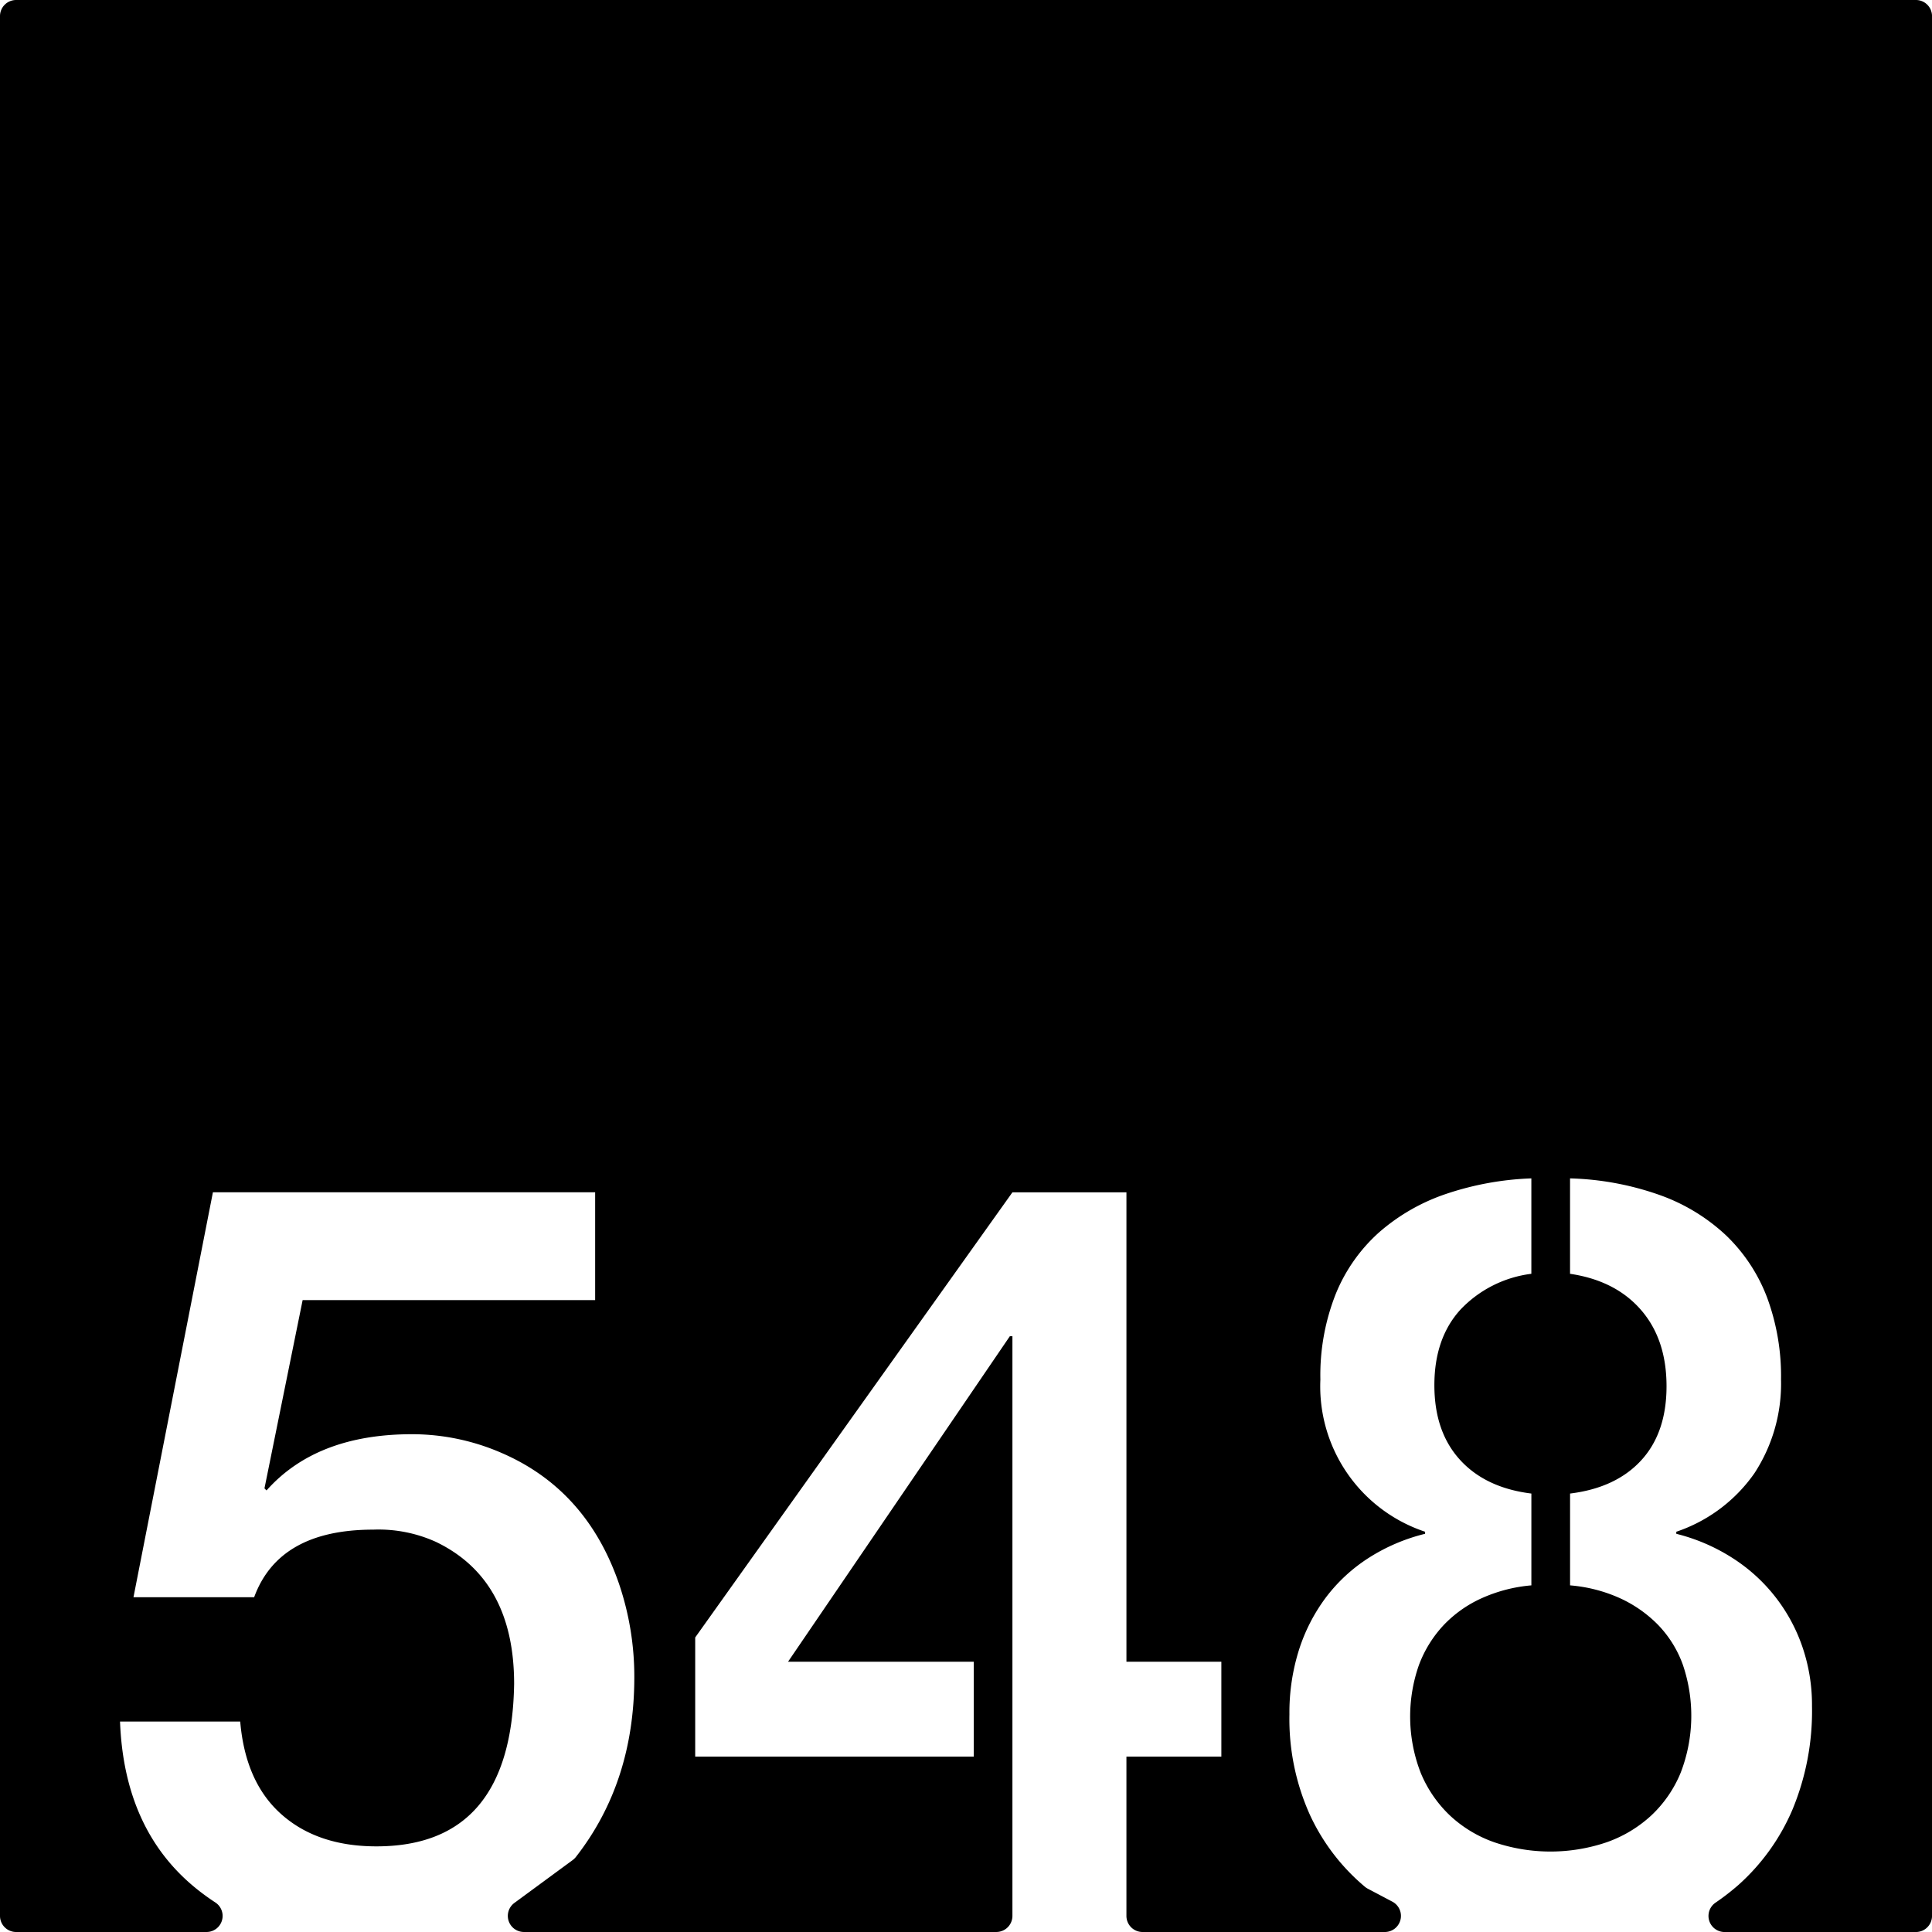<svg xmlns="http://www.w3.org/2000/svg" width="120mm" height="120mm" viewBox="0 0 340.157 340.157">
  <g id="Zimmernummer">
      <g id="Z-03-548">
        <path fill="#000000" stroke="none" d="M337.323,0H2.834A2.834,2.834,0,0,0,0,2.834V337.323a2.834,2.834,0,0,0,2.834,2.834H36.366a2.831,2.831,0,0,0,1.525-5.215,40.834,40.834,0,0,1-3.316-2.412Q21.858,322.267,21.133,303.1H42.294q.908,10.718,7.266,16.348t16.711,5.631q23.793,0,24.249-28.61,0-18.342-13.714-24.974a24.48,24.48,0,0,0-11.08-2.18q-16.62,0-20.979,11.9H23.5l13.986-71.293h67.3V228.9H53.284l-6.721,33.15.363.364q8.808-9.9,25.612-9.9a39.509,39.509,0,0,1,15.712,3.27q14.985,6.45,20.707,22.978a50.887,50.887,0,0,1,2.724,16.529q0,18.484-10.283,31.649a2.959,2.959,0,0,1-.579.561l-10.252,7.536a2.834,2.834,0,0,0,1.679,5.118h83.172a2.834,2.834,0,0,0,2.834-2.834V235.26H177.8l-39.052,57.309h32.695V309.28H122.4V288.3l55.854-78.377h20.072v82.647h16.711V309.28H198.324v28.043a2.834,2.834,0,0,0,2.834,2.834h42.664a2.834,2.834,0,0,0,1.323-5.341l-4.309-2.275a2.988,2.988,0,0,1-.526-.35,36.466,36.466,0,0,1-9.654-12.6,41.061,41.061,0,0,1-3.633-17.755,36.583,36.583,0,0,1,1.681-11.354,31.212,31.212,0,0,1,4.767-9.264,29.03,29.03,0,0,1,7.538-6.947,32.972,32.972,0,0,1,9.9-4.223v-.363a26.97,26.97,0,0,1-18.437-26.793,38.844,38.844,0,0,1,2.725-15.121,29.337,29.337,0,0,1,7.675-10.853,34.82,34.82,0,0,1,11.76-6.721,52.719,52.719,0,0,1,14.986-2.725v16.8a20.717,20.717,0,0,0-12.489,6.312q-4.586,5.04-4.586,13.305,0,8.173,4.5,13.123t12.578,5.949v16.166a26.861,26.861,0,0,0-8.764,2.27,21.292,21.292,0,0,0-6.721,4.77,21.059,21.059,0,0,0-4.314,6.992,27.36,27.36,0,0,0,.318,18.982,21.847,21.847,0,0,0,5.131,7.492,22.125,22.125,0,0,0,7.811,4.723,30.784,30.784,0,0,0,19.8,0,22.6,22.6,0,0,0,7.856-4.723,21.5,21.5,0,0,0,5.178-7.539,27.863,27.863,0,0,0,.363-19.025,19.721,19.721,0,0,0-4.315-6.949,22.436,22.436,0,0,0-6.72-4.723,26.555,26.555,0,0,0-8.81-2.27V262.961q8.084-1,12.533-5.857t4.451-13.033q0-8.265-4.5-13.442t-12.488-6.357v-16.8a51.255,51.255,0,0,1,15.849,2.953,33.413,33.413,0,0,1,11.67,7.129,29.784,29.784,0,0,1,7.175,10.9,39.9,39.9,0,0,1,2.452,14.439,28.816,28.816,0,0,1-4.678,16.485,27.459,27.459,0,0,1-13.759,10.308v.363a33.188,33.188,0,0,1,9.763,4.178,30.1,30.1,0,0,1,12.4,15.621,31.529,31.529,0,0,1,1.726,10.535,45.233,45.233,0,0,1-3.451,18.254,37.458,37.458,0,0,1-9.582,13.307,42.435,42.435,0,0,1-3.981,3.067,2.83,2.83,0,0,0,1.629,5.15h33.684a2.834,2.834,0,0,0,2.834-2.834V2.834A2.834,2.834,0,0,0,337.323,0Z"/>
      </g>
    </g>
</svg>
